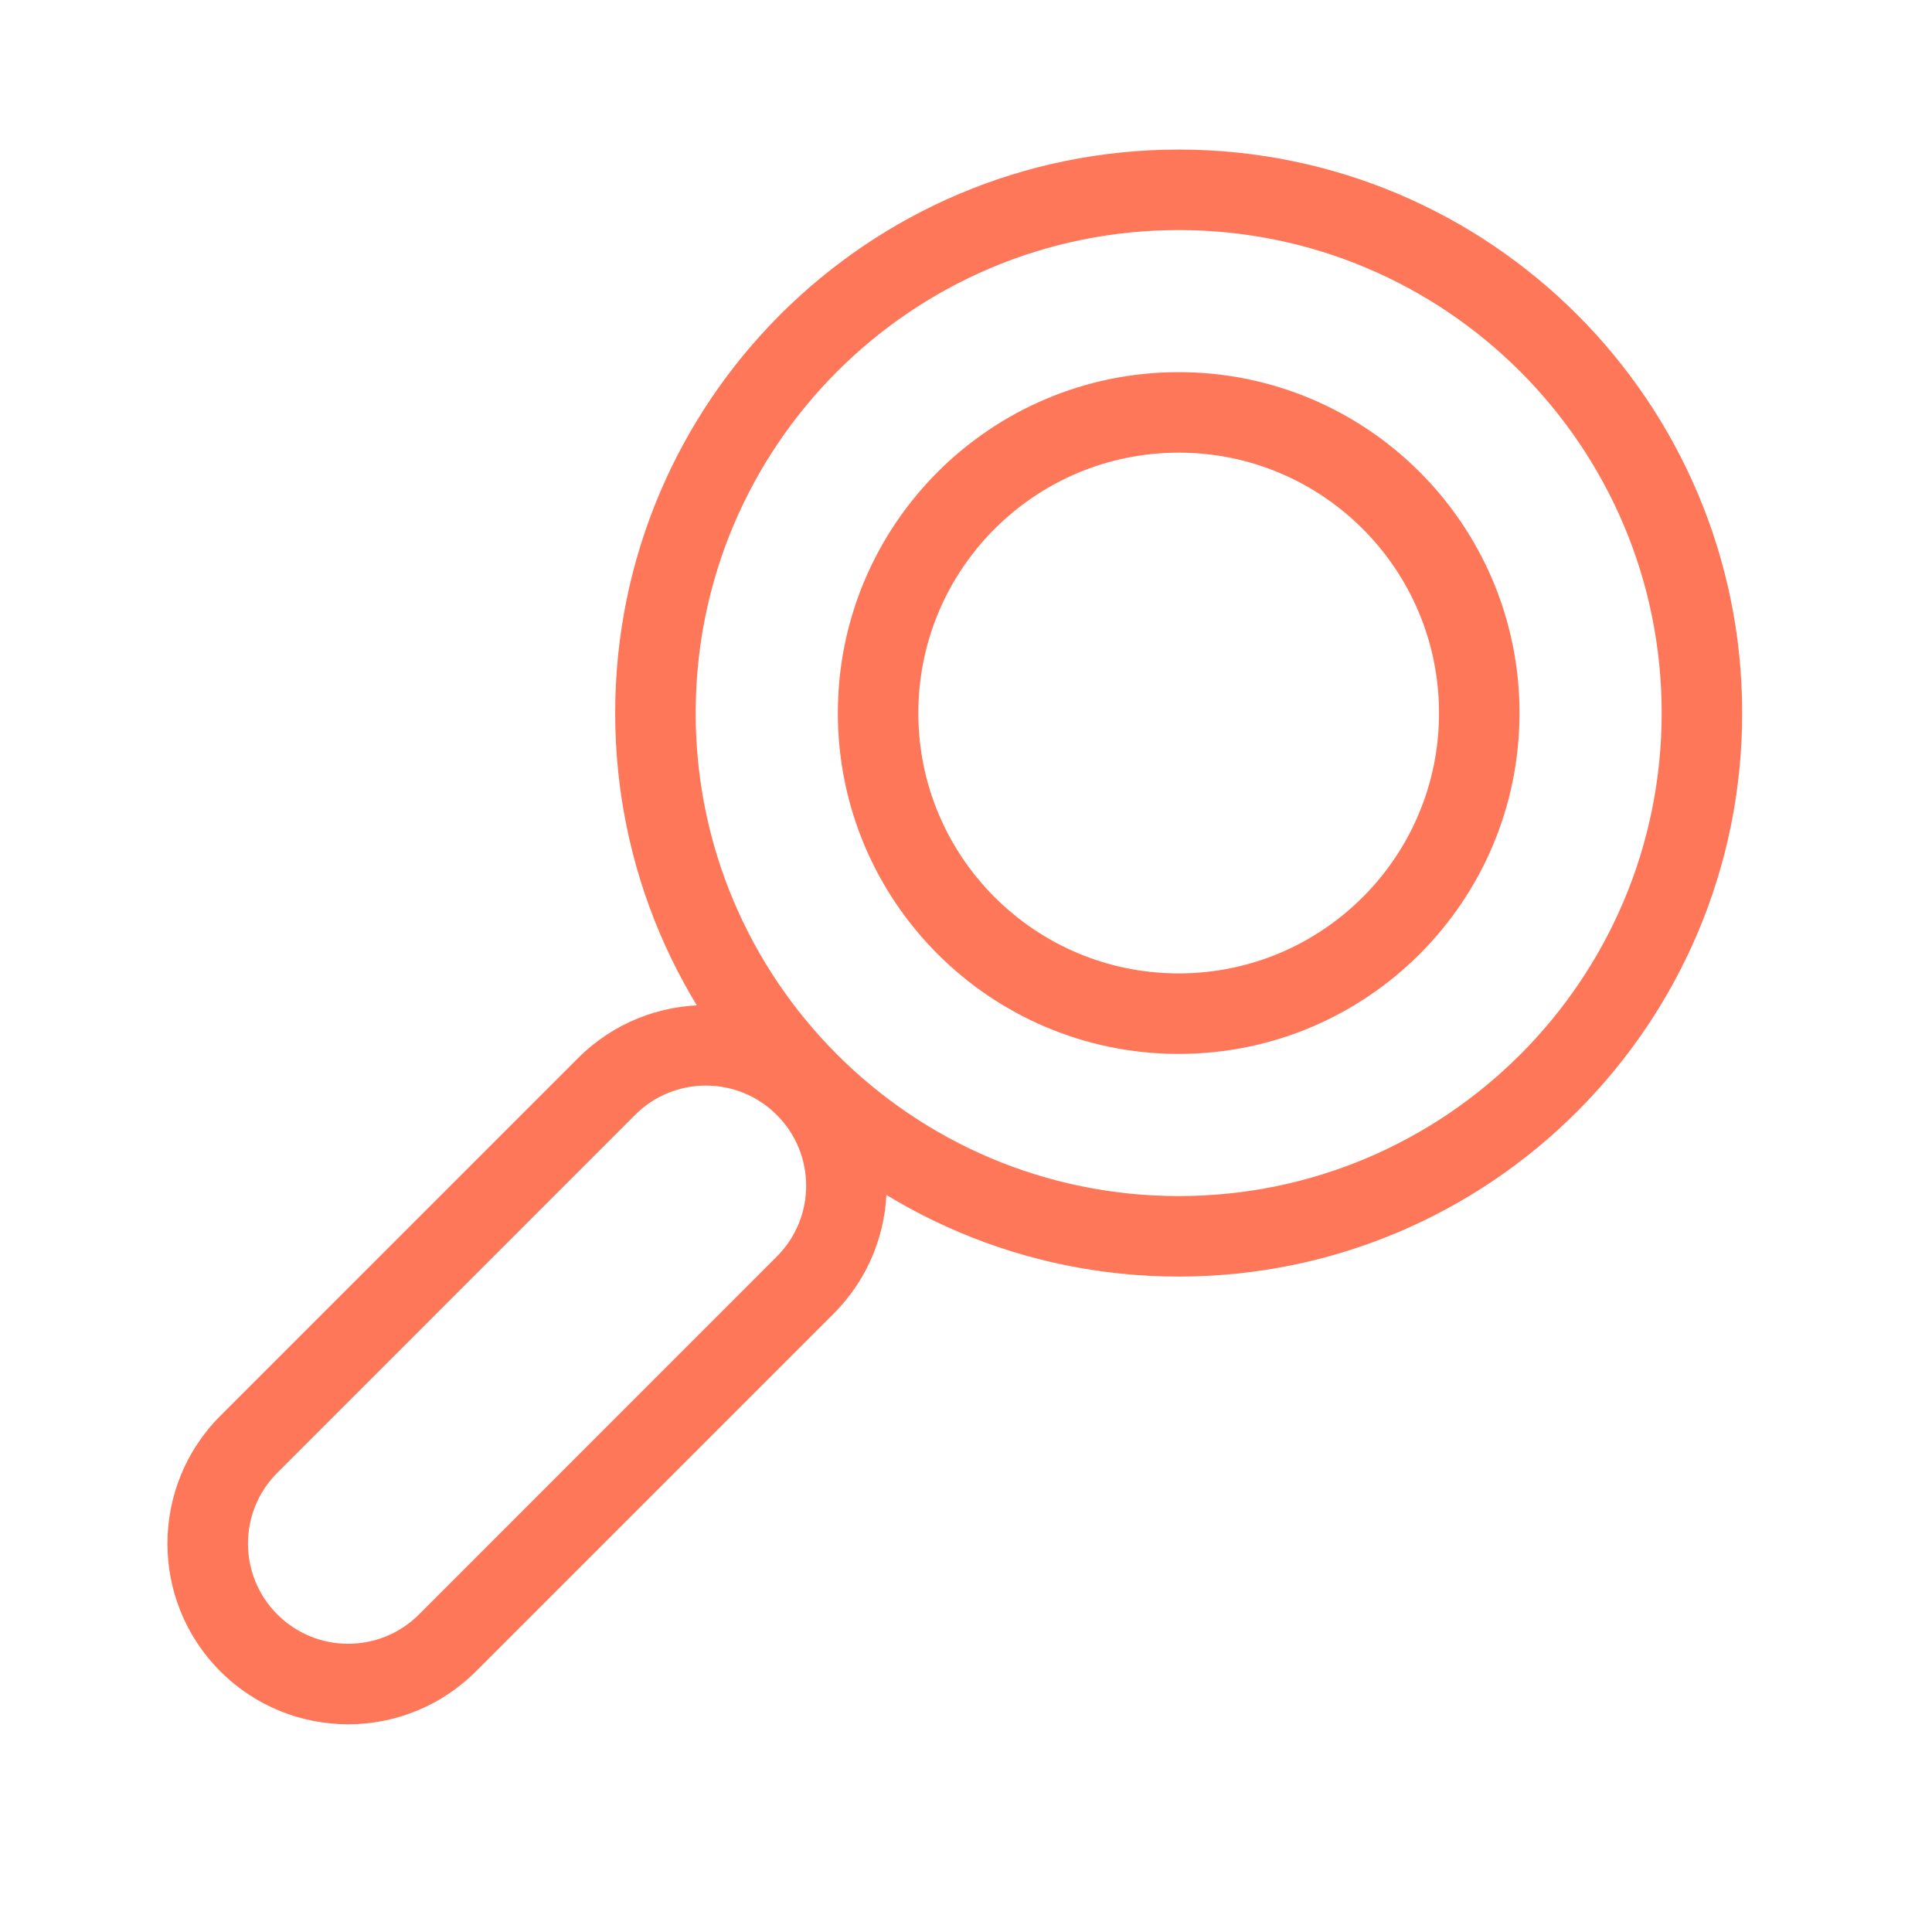 <svg width="24" height="24" viewBox="0 0 24 24" fill="none" xmlns="http://www.w3.org/2000/svg">
<path fill-rule="evenodd" clip-rule="evenodd" d="M14.642 2.858C11.328 2.858 8.642 5.544 8.642 8.858C8.642 12.171 11.328 14.858 14.642 14.858C17.956 14.858 20.642 12.171 20.642 8.858C20.642 5.544 17.956 2.858 14.642 2.858ZM7.642 8.858C7.642 4.992 10.776 1.858 14.642 1.858C18.508 1.858 21.642 4.992 21.642 8.858C21.642 12.724 18.508 15.858 14.642 15.858C10.776 15.858 7.642 12.724 7.642 8.858Z" fill="#FF7759"/>
<path fill-rule="evenodd" clip-rule="evenodd" d="M14.642 5.623C12.856 5.623 11.408 7.071 11.408 8.858C11.408 10.644 12.856 12.092 14.642 12.092C16.428 12.092 17.876 10.644 17.876 8.858C17.876 7.071 16.428 5.623 14.642 5.623ZM10.408 8.858C10.408 6.519 12.303 4.623 14.642 4.623C16.98 4.623 18.876 6.519 18.876 8.858C18.876 11.196 16.98 13.092 14.642 13.092C12.303 13.092 10.408 11.196 10.408 8.858Z" fill="#FF7759"/>
<path fill-rule="evenodd" clip-rule="evenodd" d="M7.182 13.143C8.059 12.267 9.48 12.267 10.357 13.143C11.233 14.02 11.233 15.441 10.357 16.317L5.912 20.762C5.035 21.639 3.614 21.639 2.737 20.762C1.861 19.886 1.861 18.465 2.737 17.588L7.182 13.143ZM9.649 13.85C9.163 13.364 8.375 13.364 7.889 13.85L3.445 18.295C2.959 18.781 2.959 19.569 3.445 20.055C3.931 20.541 4.719 20.541 5.205 20.055L9.649 15.61C10.136 15.124 10.136 14.336 9.649 13.85Z" fill="#FF7759"/>
</svg>

